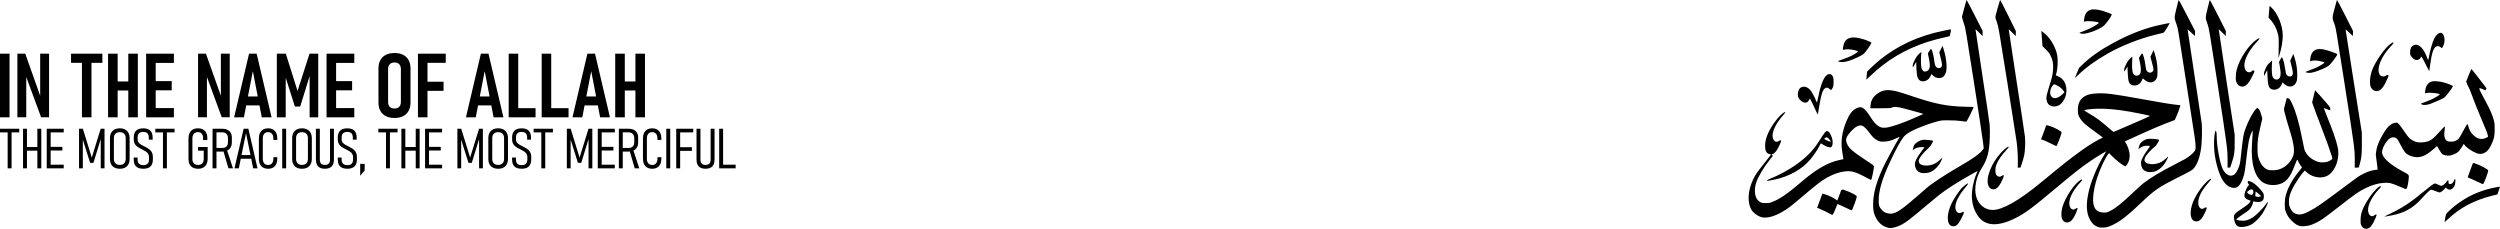 <?xml version="1.0" encoding="UTF-8" standalone="no"?>
<!-- Created with Inkscape (http://www.inkscape.org/) -->

<svg
   width="885.512mm"
   height="81.032mm"
   viewBox="0 0 885.512 81.032"
   version="1.1"
   id="svg5"
   xml:space="preserve"
   inkscape:version="1.2.2 (732a01da63, 2022-12-09)"
   sodipodi:docname="header-traced-slim-fit-light.svg"
   xmlns:inkscape="http://www.inkscape.org/namespaces/inkscape"
   xmlns:sodipodi="http://sodipodi.sourceforge.net/DTD/sodipodi-0.dtd"
   xmlns="http://www.w3.org/2000/svg"
   xmlns:svg="http://www.w3.org/2000/svg"><sodipodi:namedview
     id="namedview7"
     pagecolor="#ffffff"
     bordercolor="#000000"
     borderopacity="0.25"
     inkscape:showpageshadow="2"
     inkscape:pageopacity="0.0"
     inkscape:pagecheckerboard="true"
     inkscape:deskcolor="#d1d1d1"
     inkscape:document-units="mm"
     showgrid="false"
     inkscape:zoom="0.29709947"
     inkscape:cx="1539.8883"
     inkscape:cy="503.19847"
     inkscape:window-width="1920"
     inkscape:window-height="1013"
     inkscape:window-x="-9"
     inkscape:window-y="-9"
     inkscape:window-maximized="1"
     inkscape:current-layer="layer1"><inkscape:grid
       type="xygrid"
       id="grid274"
       originx="-36.45"
       originy="-12.632" /></sodipodi:namedview><defs
     id="defs2" /><g
     inkscape:label="Layer 1"
     inkscape:groupmode="layer"
     id="layer1"
     transform="translate(573.667,205.898)"><g
       id="g893"
       transform="translate(-4.683,-0.63)"
       style="fill:#000000"><path
         style="fill:#000000;stroke-width:0.124"
         d="m 268.611,-124.311 c -0.475,-0.119 -0.961,-0.571 -1.222,-1.136 -0.218,-0.472 -0.26,-0.789 -0.25,-1.868 0.023,-2.504 0.78,-4.449 3.099,-7.955 1.538,-2.325 3.857,-4.582 4.088,-3.978 0.048,0.125 -0.122,0.399 -0.478,0.772 -2.496,2.611 -4.051,5.493 -4.059,7.518 -0.003,0.886 0.333,1.768 0.778,2.039 0.53,0.323 0.909,0.305 1.397,-0.067 0.417,-0.318 0.728,-0.392 0.846,-0.201 0.085,0.138 -0.428,1.411 -1.06,2.63 -0.989,1.908 -1.896,2.557 -3.139,2.246 z m -168.517,-0.235 c -2.053,-0.391 -3.606,-1.618 -4.658,-3.68 -0.735,-1.44 -0.947,-2.468 -0.95,-4.596 -0.005,-3.788 1.039,-7.685 3.488,-13.024 0.805,-1.755 4.059,-7.781 5.914,-10.951 0.028,-0.048 -0.522,0.186 -1.221,0.519 -1.813,0.864 -2.973,1.167 -4.49,1.172 -1.139,0.004 -1.304,-0.027 -2.07,-0.39 -1.024,-0.485 -1.882,-1.273 -2.79,-2.561 -0.381,-0.541 -1.012,-1.31 -1.402,-1.708 -1.151,-1.176 -1.909,-1.351 -3.156,-0.726 -1.19,0.596 -3.024,2.537 -3.614,3.824 -0.378,0.825 -0.32,1.461 0.24,2.617 0.684,1.411 1.889,2.456 5.891,5.105 3.445,2.281 3.497,2.321 3.497,2.738 0,0.631 -0.62,3.725 -0.926,4.62 -0.032,0.094 -0.557,-0.126 -1.45,-0.607 -4.429,-2.389 -5.783,-2.74 -8.648,-2.248 -2.291,0.394 -4.812,1.474 -7.318,3.137 -1.161,0.771 -5.952,4.679 -9.693,7.907 -4.295,3.706 -8.801,5.699 -11.554,5.109 -1.466,-0.314 -3.207,-1.578 -3.881,-2.818 -1.434,-2.636 -1.191,-6.621 0.642,-10.519 0.804,-1.709 1.332,-2.481 4.053,-5.925 l 2.347,-2.971 -0.551,-0.145 c -1.139,-0.3 -1.585,-1.157 -1.565,-3.011 0.015,-1.367 0.315,-2.661 0.979,-4.21 1.231,-2.877 3.978,-6.52 5.666,-7.516 0.738,-0.435 0.661,-0.095 -0.194,0.868 -2.371,2.667 -3.803,5.404 -3.801,7.264 0.002,1.838 1.078,2.738 2.29,1.915 0.403,-0.273 0.493,-0.293 0.643,-0.144 0.15,0.15 0.103,0.335 -0.328,1.315 -0.882,2.004 -1.787,3.229 -2.579,3.491 l -0.425,0.14 0.249,0.249 0.249,0.249 -1.048,1.315 c -2.196,2.757 -4.193,6.1 -4.852,8.122 -0.848,2.601 -0.541,5.278 0.738,6.433 0.776,0.701 1.249,0.853 2.649,0.855 1.091,9.4e-4 1.361,-0.045 2.273,-0.39 2.628,-0.994 5.53,-2.989 10.29,-7.074 5.362,-4.601 9.494,-6.966 13.651,-7.813 0.692,-0.141 1.273,-0.27 1.29,-0.287 0.017,-0.017 -0.078,-0.59 -0.21,-1.275 -0.598,-3.084 -0.599,-5.528 -0.004,-8.237 0.569,-2.59 1.839,-5.597 2.94,-6.963 1.08,-1.339 2.537,-2.082 3.668,-1.87 0.628,0.118 1.751,1.197 2.553,2.453 1.414,2.214 1.759,2.681 2.508,3.4 1.387,1.332 2.336,1.597 4.361,1.218 1.779,-0.333 5.579,-1.666 8.726,-3.062 1.6,-0.709 3.09,-1.363 3.311,-1.452 0.221,-0.089 0.402,-0.198 0.402,-0.24 -1.2e-4,-0.043 -1.323,-0.435 -2.94,-0.87 -1.617,-0.436 -3.524,-0.952 -4.239,-1.147 -1.57,-0.428 -2.991,-0.568 -3.63,-0.357 -0.25,0.083 -0.455,0.201 -0.455,0.264 0,0.067 -1.535,0.114 -3.732,0.114 h -3.732 l 0.075,-0.976 c 0.14,-1.811 0.909,-3.133 2.455,-4.218 1.574,-1.105 3.004,-1.423 5.071,-1.127 1.633,0.234 2.706,0.542 7.597,2.179 7.967,2.666 11.929,3.442 18.42,3.609 l 2.948,0.076 -0.077,0.321 c -0.042,0.177 -0.592,1.352 -1.222,2.611 -0.916,1.833 -1.193,2.287 -1.386,2.277 -0.133,-0.007 -0.965,-0.113 -1.85,-0.237 -1.101,-0.153 -2.429,-0.227 -4.208,-0.235 -2.56,-0.011 -2.623,-0.005 -4.208,0.403 -0.885,0.228 -2.612,0.778 -3.837,1.223 -4.673,1.698 -7.042,2.987 -8.126,4.421 -1.094,1.448 -2.809,4.634 -4.766,8.856 -2.647,5.71 -3.886,9.892 -3.923,13.244 -0.023,2.05 0.165,2.618 1.219,3.672 0.661,0.662 0.883,0.8 1.658,1.035 2.095,0.636 3.706,-0.069 7.652,-3.351 2.344,-1.949 4.942,-4.178 6.079,-5.215 1.927,-1.757 6.821,-4.997 12.399,-8.208 4.358,-2.51 6.733,-4.201 7.716,-5.496 l 0.476,-0.626 -0.267,-2.323 c -0.147,-1.278 -1.598,-10.873 -3.226,-21.322 -2.59,-16.631 -3.006,-19.125 -3.337,-20.012 -0.208,-0.557 -0.491,-1.457 -0.629,-2 l -0.25,-0.987 0.762,-2.889 c 0.419,-1.589 0.801,-2.96 0.847,-3.046 0.049,-0.091 1.264,2.174 2.895,5.397 l 2.81,5.553 v 0.914 0.914 l -1.234,-1.229 c -0.679,-0.676 -1.255,-1.204 -1.282,-1.174 -0.026,0.03 1.055,7.268 2.403,16.084 1.348,8.816 2.517,16.753 2.598,17.638 0.094,1.021 0.121,2.604 0.074,4.332 -0.143,5.292 -0.87,8.078 -2.924,11.201 -1.883,2.863 -2.697,7.043 -1.93,9.902 0.786,2.928 3.101,4.829 5.878,4.826 3.452,-0.004 9.271,-3.292 16.794,-9.489 8.368,-6.894 10.677,-8.722 14.216,-11.26 2.779,-1.993 4.863,-3.317 6.625,-4.209 l 1.364,-0.691 -0.715,-0.556 c -0.393,-0.306 -1.687,-1.258 -2.874,-2.117 -2.471,-1.786 -3.536,-2.734 -4.25,-3.786 -0.791,-1.165 -0.995,-1.808 -1.004,-3.167 -0.017,-2.623 0.861,-4.238 2.833,-5.207 1.017,-0.499 2.164,-0.721 4.208,-0.814 2.834,-0.128 5.693,0.232 14.481,1.826 7.395,1.341 10.806,1.91 12.977,2.164 l 1.83,0.214 -0.078,0.32 c -0.164,0.672 -0.977,2.84 -1.45,3.866 l -0.494,1.071 -0.761,0.274 c -3.5,1.262 -8.498,3.409 -16.024,6.883 l -0.905,0.418 0.258,0.363 c 0.438,0.616 0.978,1.879 1.24,2.905 0.32,1.251 0.32,2.419 0.001,3.452 -0.286,0.926 -0.946,1.983 -1.277,2.046 -0.456,0.087 -3.349,-2.132 -4.941,-3.788 l -0.835,-0.869 -0.31,0.369 c -0.958,1.138 -2.725,4.867 -3.794,8.006 -0.895,2.627 -1.395,5.004 -1.541,7.327 -0.227,3.605 1.009,5.353 3.798,5.37 1.023,0.006 1.105,-0.015 2.228,-0.575 2.028,-1.011 4.194,-2.759 8.481,-6.843 1.3,-1.239 2.809,-2.591 3.353,-3.005 2.676,-2.037 6.295,-4.201 11.116,-6.647 1.634,-0.829 3.277,-1.696 3.651,-1.926 2.017,-1.242 3.345,-2.474 3.607,-3.348 0.161,-0.537 0,-2.839 -0.33,-4.711 -0.1,-0.569 -1.467,-9.441 -3.038,-19.716 -2.813,-18.4 -2.863,-18.701 -3.35,-19.982 -0.835,-2.196 -0.835,-2.145 -0.047,-5.412 0.376,-1.559 0.727,-2.937 0.78,-3.062 0.073,-0.172 0.797,1.129 2.976,5.348 l 2.88,5.575 -0.036,0.891 -0.036,0.891 -1.273,-1.211 c -0.7,-0.666 -1.291,-1.19 -1.312,-1.163 -0.022,0.026 1.064,7.26 2.414,16.076 1.349,8.816 2.518,16.586 2.597,17.266 0.188,1.619 0.073,6.553 -0.201,8.602 -0.449,3.364 -1.388,5.951 -2.667,7.35 -0.6,0.657 -0.912,0.835 -5.543,3.165 -6.825,3.434 -8.324,4.463 -13.014,8.938 -4.71,4.493 -7.106,6.379 -9.854,7.755 -1.642,0.822 -2.536,1.068 -3.885,1.07 -1.018,10e-4 -1.271,-0.043 -1.886,-0.33 -1.047,-0.489 -1.515,-0.895 -2.187,-1.9 -1.449,-2.166 -1.8,-4.952 -1.122,-8.905 0.762,-4.44 2.996,-10.024 5.96,-14.894 0.276,-0.454 0.529,-0.87 0.561,-0.925 0.155,-0.263 -3.297,1.827 -5.535,3.35 -3.344,2.277 -6.016,4.368 -11.853,9.275 -8.777,7.379 -11.3,9.25 -14.882,11.035 -6.269,3.123 -10.768,2.787 -13.284,-0.995 -1.61,-2.419 -2.271,-5.319 -1.955,-8.575 0.215,-2.217 0.989,-5.133 1.77,-6.668 0.133,-0.262 0.224,-0.494 0.203,-0.515 -0.022,-0.021 -0.402,0.17 -0.844,0.425 -0.442,0.255 -2.058,1.173 -3.589,2.041 -3.063,1.734 -6.993,4.303 -9.082,5.936 -0.741,0.579 -3.315,2.709 -5.72,4.733 -4.595,3.867 -5.913,4.879 -7.538,5.79 -1.646,0.922 -3.581,1.436 -4.641,1.235 z m 86.114,-36.811 c 3.557,-1.523 6.425,-2.808 6.374,-2.855 -0.131,-0.123 -4.467,-1.037 -6.992,-1.474 -4.847,-0.839 -8.606,-1.18 -11.852,-1.074 -1.907,0.062 -4.15,0.33 -4.482,0.536 -0.063,0.039 0.658,0.528 1.602,1.086 2.966,1.755 4.213,2.68 7.502,5.566 0.67,0.588 1.255,1.05 1.3,1.027 0.045,-0.023 2.991,-1.288 6.548,-2.811 z m 37.814,36.379 c -0.946,-0.273 -1.542,-1.321 -1.716,-3.012 -0.131,-1.277 0.203,-1.67 2.953,-3.484 1.74,-1.148 2.492,-1.772 2.761,-2.293 0.098,-0.189 0.178,-0.372 0.178,-0.407 0,-0.035 -0.237,-0.126 -0.526,-0.203 -1.255,-0.334 -1.776,-0.97 -1.666,-2.037 0.082,-0.791 1.067,-2.951 1.437,-3.148 l 0.263,-0.141 -0.293,-0.431 c -0.192,-0.283 -0.272,-0.541 -0.232,-0.75 0.054,-0.283 0.104,-0.31 0.446,-0.242 0.929,0.185 1.877,0.779 2.997,1.876 0.619,0.607 1.369,1.43 1.666,1.83 0.474,0.638 0.546,0.819 0.588,1.49 0.085,1.328 -0.392,2.006 -1.531,2.179 -0.528,0.08 -1.645,-0.019 -2.051,-0.182 -0.162,-0.065 -0.217,0.026 -0.283,0.461 -0.122,0.815 -0.72,1.948 -1.327,2.515 -0.297,0.278 -0.927,0.742 -1.399,1.031 -1.028,0.63 -3.164,2.227 -3.164,2.365 0,0.181 0.797,0.382 1.806,0.455 1.568,0.113 2.63,-0.222 4.321,-1.364 1.014,-0.685 3.46,-3.165 4.202,-4.26 0.598,-0.883 0.731,-1.004 0.864,-0.788 0.099,0.16 -1.201,2.747 -1.995,3.971 -0.98,1.511 -2.805,3.28 -3.999,3.877 -1.427,0.714 -3.225,1.003 -4.3,0.692 z m 7.673,-10.709 c 0.119,-0.034 0.214,-0.099 0.211,-0.146 -0.003,-0.046 -0.435,-0.429 -0.959,-0.85 l -0.954,-0.766 -0.093,0.704 c -0.051,0.387 -0.066,0.775 -0.034,0.862 0.133,0.353 0.96,0.442 1.829,0.196 z m -2.695,-0.905 c 0.406,-0.786 0.122,-1.615 -0.554,-1.615 -0.356,0 -1.325,0.63 -1.444,0.938 -0.143,0.372 0.795,1.034 1.472,1.04 0.25,0.002 0.386,-0.092 0.526,-0.362 z m -106.565,11.414 c -1.971,-0.494 -2.026,-4.242 -0.118,-8.144 0.678,-1.386 2.536,-4.21 3.404,-5.174 0.812,-0.901 2.39,-2.043 2.446,-1.77 0.021,0.103 -0.385,0.678 -0.903,1.277 -2.321,2.688 -3.655,5.27 -3.653,7.069 0.003,1.705 1.119,2.605 2.316,1.865 0.389,-0.241 0.444,-0.247 0.623,-0.068 0.178,0.178 0.124,0.341 -0.616,1.842 -1.308,2.654 -2.185,3.432 -3.499,3.103 z m 123.184,-0.035 c -0.868,-0.22 -1.714,-0.75 -2.697,-1.689 -1.157,-1.106 -1.85,-2.149 -2.305,-3.472 -0.294,-0.855 -0.331,-1.143 -0.327,-2.572 0.003,-1.027 0.078,-1.938 0.208,-2.52 0.66,-2.95 2.372,-6.171 4.894,-9.206 0.551,-0.663 1.001,-1.241 1.001,-1.284 0,-0.043 -0.273,-0.448 -0.606,-0.899 -0.333,-0.451 -0.676,-1.056 -0.762,-1.346 -0.086,-0.289 -0.222,-0.526 -0.302,-0.526 -0.08,0 -0.415,0.738 -0.744,1.64 -0.329,0.902 -0.93,2.303 -1.335,3.114 -0.886,1.773 -1.892,2.884 -3.189,3.52 -2.099,1.031 -4.932,0.973 -6.78,-0.138 -2.994,-1.801 -4.457,-6.819 -3.996,-13.706 0.075,-1.123 0.17,-2.655 0.209,-3.404 l 0.072,-1.361 -0.265,0.396 c -0.347,0.517 -0.913,2.194 -1.161,3.441 -0.244,1.225 -0.731,4.905 -1.074,8.107 -0.328,3.072 -0.705,4.627 -1.514,6.251 -0.814,1.635 -1.663,2.256 -2.907,2.127 -2.618,-0.27 -4.514,-2.92 -5.841,-8.164 -0.586,-2.315 -0.848,-4.093 -0.947,-6.416 -0.081,-1.903 0.082,-4.274 0.356,-5.184 l 0.168,-0.557 0.208,0.396 c 0.158,0.3 0.208,0.72 0.208,1.733 0,3.73 1.228,10.055 2.311,11.904 0.995,1.7 2.393,2.379 3.614,1.756 0.58,-0.296 1.036,-0.882 1.527,-1.962 0.678,-1.491 0.845,-2.152 1.029,-4.064 0.337,-3.514 0.922,-7.904 1.174,-8.81 0.811,-2.921 3.021,-7.364 4.254,-8.552 0.421,-0.405 0.447,-0.413 0.741,-0.221 0.406,0.266 0.882,1.271 1.217,2.573 l 0.274,1.065 -0.645,2.783 c -0.914,3.945 -1.056,4.965 -1.056,7.587 0,1.898 0.039,2.375 0.267,3.218 0.577,2.135 1.695,3.718 3.083,4.369 0.645,0.302 0.845,0.334 2.076,0.327 1.528,-0.009 2.563,-0.294 3.875,-1.066 1.656,-0.975 3.141,-2.95 3.496,-4.649 0.342,-1.636 -0.074,-4.307 -1.237,-7.954 -0.824,-2.584 -1.815,-6.048 -2.045,-7.15 -0.182,-0.869 -0.178,-0.935 0.103,-1.918 0.16,-0.56 0.39,-1.429 0.511,-1.93 l 0.219,-0.911 0.43,0.07 c 0.537,0.087 0.627,0.203 1.453,1.876 1.251,2.532 2.455,6.677 3.525,12.13 0.778,3.963 0.84,4.221 1.209,4.983 0.516,1.067 1.848,2.344 3.096,2.969 1.268,0.635 2.152,0.823 3.475,0.741 0.815,-0.051 1.19,-0.143 1.804,-0.446 0.426,-0.21 0.877,-0.494 1.002,-0.632 0.221,-0.244 0.218,-0.282 -0.119,-1.395 -0.518,-1.714 -2.019,-5.882 -3.293,-9.143 -1.176,-3.01 -2.891,-7.59 -3.326,-8.879 l -0.251,-0.745 0.505,-2.143 c 0.278,-1.178 0.516,-2.153 0.529,-2.167 0.037,-0.038 2.389,2.583 3.963,4.418 1.346,1.57 1.433,1.703 1.435,2.205 0.002,0.618 0.044,0.617 -1.409,0.006 -0.47,-0.198 -0.875,-0.338 -0.901,-0.312 -0.026,0.026 0.424,1.192 0.999,2.59 2.103,5.113 3.41,8.86 3.919,11.237 0.517,2.416 0.169,5.019 -0.965,7.216 -1.494,2.892 -3.728,3.999 -6.778,3.359 -1.167,-0.245 -2.461,-0.906 -3.245,-1.657 l -0.646,-0.619 -0.634,0.705 c -0.959,1.067 -3.004,4.193 -3.765,5.755 -0.914,1.877 -1.232,3.052 -1.228,4.543 0.002,0.923 0.062,1.328 0.282,1.886 0.668,1.7 1.666,2.542 3.154,2.662 0.988,0.079 1.826,-0.158 3.474,-0.984 2.62,-1.314 4.676,-2.728 12.448,-8.569 4.729,-3.554 5.565,-4.134 6.869,-4.77 1.851,-0.902 2.786,-1.22 4.12,-1.398 l 1.046,-0.14 -0.081,-1.058 c -0.045,-0.582 -0.196,-1.742 -0.336,-2.577 -0.223,-1.33 -0.237,-1.651 -0.113,-2.582 0.248,-1.864 0.837,-3.465 2.136,-5.801 1.73,-3.113 3.07,-4.398 4.799,-4.603 0.584,-0.069 0.612,-0.057 1.157,0.504 0.307,0.316 1.152,1.464 1.877,2.552 0.778,1.167 1.555,2.181 1.897,2.476 0.74,0.639 1.817,1.181 2.717,1.368 0.925,0.193 2.583,0.079 3.635,-0.249 1.299,-0.405 2.093,-1.039 4.113,-3.283 1.013,-1.125 1.909,-2.046 1.991,-2.046 0.115,0 0.109,0.264 -0.025,1.145 -0.324,2.123 -0.058,3.416 0.816,3.959 0.371,0.23 0.627,0.28 1.441,0.28 0.827,0 1.103,-0.056 1.675,-0.336 0.376,-0.185 0.835,-0.494 1.02,-0.686 0.184,-0.192 0.868,-1.35 1.52,-2.572 1.208,-2.267 1.61,-2.861 1.707,-2.524 0.396,1.382 0.534,1.766 0.851,2.367 0.535,1.014 1.829,2.218 2.759,2.568 0.964,0.363 1.956,0.304 2.892,-0.17 l 0.659,-0.334 -0.056,-0.58 c -0.035,-0.36 -0.42,-1.401 -1.016,-2.746 -1.218,-2.749 -4.063,-9.818 -4.832,-12.006 -0.323,-0.919 -0.77,-1.977 -0.993,-2.352 -0.223,-0.374 -0.499,-0.965 -0.612,-1.313 l -0.205,-0.632 0.898,-2.259 c 0.687,-1.728 0.929,-2.218 1.03,-2.085 0.072,0.095 0.581,0.728 1.13,1.405 0.549,0.678 1.704,2.159 2.566,3.291 l 1.567,2.059 -0.187,0.374 -0.187,0.374 -1,-0.433 c -1.673,-0.725 -1.68,-0.751 1.031,4.265 1.63,3.016 2.408,4.798 2.912,6.668 0.29,1.075 0.329,1.452 0.332,3.199 0.005,2.449 -0.241,3.574 -1.216,5.57 -0.784,1.605 -1.443,2.403 -2.352,2.847 -0.99,0.484 -1.808,0.527 -2.815,0.145 -1.737,-0.658 -3.845,-2.142 -4.426,-3.116 -0.097,-0.163 -0.169,-0.196 -0.211,-0.098 -0.217,0.513 -1.495,2.382 -1.821,2.665 -0.642,0.555 -1.986,1.172 -2.915,1.338 -0.753,0.135 -0.985,0.128 -1.711,-0.05 -0.462,-0.113 -0.967,-0.303 -1.121,-0.421 -0.154,-0.118 -0.629,-0.811 -1.055,-1.538 l -0.774,-1.323 -1.049,0.925 c -2.379,2.096 -4.17,3.015 -5.885,3.019 -1.652,0.004 -3.509,-0.703 -4.348,-1.655 -0.431,-0.489 -1.507,-2.322 -2.17,-3.694 -0.72,-1.491 -1.475,-1.921 -2.75,-1.567 -1.353,0.376 -3.295,3.437 -3.284,5.177 0.011,1.867 2.69,4.3 7.641,6.94 2.021,1.078 1.958,0.975 1.754,2.828 -0.171,1.561 -0.454,2.799 -0.712,3.117 -0.206,0.254 -0.217,0.25 -2.326,-0.68 -2.82,-1.245 -3.775,-1.484 -5.555,-1.387 -2.128,0.115 -4.332,0.746 -6.684,1.911 -2.495,1.237 -3.505,1.945 -10.087,7.071 -2.144,1.67 -4.428,3.392 -5.075,3.826 -1.454,0.977 -3.353,1.91 -4.58,2.252 -1.062,0.296 -2.813,0.419 -3.497,0.245 z m -82.958,-1.326 c -0.475,-0.119 -0.961,-0.571 -1.222,-1.136 -0.394,-0.854 -0.35,-2.772 0.099,-4.282 1.048,-3.528 4.24,-8.275 6.433,-9.569 0.397,-0.234 0.464,-0.243 0.529,-0.075 0.048,0.125 -0.122,0.399 -0.478,0.772 -2.496,2.611 -4.051,5.493 -4.059,7.518 -0.003,0.886 0.333,1.768 0.778,2.039 0.532,0.324 0.864,0.305 1.455,-0.087 0.797,-0.528 0.869,-0.276 0.318,1.117 -1.165,2.944 -2.347,4.079 -3.853,3.701 z m 134.231,-0.171 c 0,-0.11 0.117,-0.778 0.259,-1.485 0.251,-1.25 0.276,-1.305 0.897,-1.949 1.093,-1.135 3.045,-2.719 4.751,-3.854 3.609,-2.402 7.363,-3.937 11.832,-4.839 1.015,-0.205 1.867,-0.351 1.893,-0.325 0.026,0.026 -0.169,0.656 -0.433,1.399 l -0.481,1.351 -1.807,0.453 c -6.541,1.641 -11.477,4.273 -15.891,8.476 -0.617,0.587 -1.022,0.894 -1.021,0.773 z m -88.435,-0.201 c -1.703,-0.426 -2.001,-3.389 -0.68,-6.764 1.133,-2.897 3.917,-6.715 5.91,-8.106 0.346,-0.242 0.413,-0.254 0.477,-0.088 0.049,0.126 -0.19,0.481 -0.693,1.03 -0.879,0.959 -1.875,2.269 -2.461,3.235 -1.487,2.453 -1.8,4.933 -0.755,5.978 0.449,0.449 0.958,0.455 1.616,0.02 0.443,-0.293 0.519,-0.309 0.684,-0.144 0.165,0.165 0.135,0.301 -0.271,1.227 -1.326,3.023 -2.343,3.983 -3.826,3.612 z m 67.164,-1.699 c 0.044,-0.044 0.823,-0.429 1.733,-0.854 4.431,-2.073 7.633,-4.167 12.112,-7.923 2.259,-1.894 3.437,-2.757 3.933,-2.882 0.201,-0.051 0.576,0.072 1.198,0.392 0.729,0.375 0.987,0.45 1.326,0.386 0.461,-0.086 1.131,-0.673 1.743,-1.525 0.439,-0.611 0.667,-0.552 0.606,0.157 -0.045,0.52 0.15,0.795 0.561,0.795 0.692,0 1.192,-0.525 1.572,-1.648 0.043,-0.126 0.137,-0.187 0.216,-0.138 0.213,0.131 0.072,1.884 -0.193,2.405 -0.689,1.355 -1.815,1.731 -2.771,0.927 l -0.37,-0.311 -0.452,0.528 c -0.522,0.611 -1.361,1.208 -1.695,1.208 -0.127,0 -0.793,-0.223 -1.48,-0.495 -0.687,-0.272 -1.384,-0.495 -1.548,-0.495 -0.321,0 -1.428,1.057 -3.899,3.724 -2.682,2.895 -5.719,4.534 -9.94,5.367 -1.785,0.352 -2.759,0.493 -2.651,0.383 z m -196.94,-1.197 c -0.715,-0.394 -1.92,-0.98 -2.678,-1.302 l -1.378,-0.584 0.242,-0.565 c 0.133,-0.311 0.549,-1.428 0.925,-2.483 0.375,-1.055 0.7,-1.936 0.721,-1.958 0.021,-0.022 0.544,0.13 1.16,0.336 1.301,0.436 2.675,1.1 3.517,1.7 l 0.591,0.421 0.223,-0.528 c 0.123,-0.291 0.461,-1.182 0.752,-1.982 0.606,-1.663 0.392,-1.561 2.112,-1 0.961,0.314 2.871,1.225 3.486,1.663 0.193,0.138 0.351,0.362 0.351,0.498 0,0.455 -1.441,4.396 -1.739,4.755 -0.091,0.109 -0.492,-0.038 -1.572,-0.579 -1.484,-0.743 -3.504,-1.628 -3.57,-1.562 -0.02,0.02 -0.21,0.508 -0.423,1.084 -0.476,1.292 -1.058,2.525 -1.266,2.684 -0.109,0.083 -0.549,-0.098 -1.456,-0.598 z m 57.864,-8.49 c -0.47,-0.118 -0.96,-0.569 -1.196,-1.101 -1.152,-2.605 0.973,-8.118 4.62,-11.985 1.167,-1.238 2.419,-2.161 2.532,-1.867 0.051,0.134 -0.224,0.51 -0.865,1.181 -1.658,1.736 -2.872,3.523 -3.498,5.151 -0.256,0.664 -0.331,1.087 -0.342,1.906 -0.015,1.207 0.2,1.797 0.781,2.141 0.502,0.297 0.926,0.263 1.503,-0.118 0.98,-0.649 0.923,-0.062 -0.217,2.226 -1.011,2.029 -2.034,2.79 -3.318,2.469 z m 172.601,-2.325 c -0.715,-0.364 -1.922,-0.923 -2.682,-1.241 l -1.382,-0.578 0.552,-1.565 c 1.218,-3.451 1.294,-3.62 1.58,-3.534 2.136,0.646 5.15,2.233 5.15,2.711 0,0.539 -1.45,4.396 -1.775,4.724 -0.109,0.11 -0.455,-0.015 -1.443,-0.518 z m -252.249,-0.725 c 0,-0.105 0.513,-0.38 1.291,-0.692 2.924,-1.175 6.492,-3.112 8.948,-4.857 3.891,-2.765 6.194,-5.144 8.378,-8.653 1.881,-3.022 2.278,-3.468 2.898,-3.252 0.72,0.251 1.621,2.123 1.722,3.577 0.077,1.104 -0.123,1.882 -0.53,2.068 -0.478,0.218 -1.512,-0.081 -2.651,-0.765 l -1.002,-0.602 -0.484,0.962 c -0.657,1.308 -2.001,3.287 -3.218,4.741 -2.967,3.545 -7.52,6.099 -12.815,7.188 -2.216,0.456 -2.537,0.492 -2.537,0.286 z m 22.517,-13.97 c -0.207,-0.404 -1.127,-1.331 -1.321,-1.331 -0.239,0 -0.896,0.358 -0.896,0.488 0,0.164 0.769,0.609 1.513,0.877 0.837,0.301 0.876,0.299 0.705,-0.035 z m 32.156,11.291 c -1.358,-0.343 -2.089,-1.228 -2.265,-2.741 -0.136,-1.168 0.555,-2.599 2.5,-5.177 l 0.887,-1.176 -0.822,-0.039 c -1.034,-0.049 -2.2,0.253 -2.881,0.747 l -0.511,0.37 0.086,-0.353 c 0.358,-1.464 0.457,-1.659 1.102,-2.171 1.467,-1.165 2.347,-1.37 4.665,-1.086 1.636,0.2 1.565,0.108 0.957,1.249 -0.417,0.783 -0.753,1.198 -1.613,1.988 -1.265,1.163 -2.503,2.654 -2.846,3.428 -0.63,1.42 0.373,2.368 2.5,2.364 1.82,-0.004 3.35,-0.647 4.794,-2.016 0.995,-0.943 1.037,-0.869 0.344,0.594 -0.789,1.667 -2.37,3.216 -3.852,3.775 -0.813,0.307 -2.32,0.428 -3.045,0.244 z m 79.896,-0.419 c -1.301,-0.424 -1.904,-1.222 -2.075,-2.744 -0.072,-0.641 -0.038,-0.867 0.23,-1.529 0.396,-0.981 1.233,-2.369 2.245,-3.722 0.888,-1.187 0.884,-1.201 -0.374,-1.225 -0.868,-0.017 -1.793,0.284 -2.478,0.807 l -0.579,0.442 0.086,-0.352 c 0.338,-1.381 0.468,-1.654 1.022,-2.142 1.259,-1.108 2.389,-1.384 4.61,-1.126 1.896,0.22 1.822,0.135 1.16,1.344 -0.428,0.782 -0.714,1.14 -1.198,1.498 -0.94,0.696 -2.821,2.722 -3.155,3.399 -0.16,0.325 -0.321,0.808 -0.356,1.073 -0.226,1.682 3.396,2.185 5.958,0.827 0.414,-0.22 1.16,-0.784 1.656,-1.255 1.01,-0.957 1.021,-0.894 0.147,0.786 -0.907,1.743 -2.372,3.171 -3.833,3.738 -0.856,0.332 -2.335,0.419 -3.067,0.18 z m -45.719,-3.229 c 0.051,-1.956 -0.121,-4.906 -0.428,-7.364 -0.106,-0.851 -1.604,-10.403 -3.328,-21.227 -3.022,-18.973 -3.152,-19.727 -3.621,-20.98 -0.267,-0.715 -0.522,-1.484 -0.567,-1.71 -0.06,-0.307 0.126,-1.134 0.738,-3.28 0.45,-1.578 0.856,-2.941 0.904,-3.029 0.051,-0.095 1.206,2.11 2.832,5.404 l 2.746,5.564 v 0.906 0.906 l -1.234,-1.229 c -0.679,-0.676 -1.255,-1.204 -1.281,-1.174 -0.026,0.03 1.224,8.271 2.778,18.312 1.554,10.041 2.889,18.897 2.968,19.68 0.196,1.949 0.075,5.038 -0.259,6.622 -0.144,0.681 -0.495,1.934 -0.781,2.785 l -0.52,1.547 -0.497,0.037 -0.497,0.037 z m 74.283,-0.481 c 0,-4.337 0.037,-4.053 -3.645,-28.049 -2.826,-18.414 -2.931,-19.043 -3.418,-20.423 -0.844,-2.39 -0.843,-2.257 -0.056,-5.52 0.376,-1.559 0.727,-2.937 0.779,-3.062 0.072,-0.171 0.791,1.147 2.909,5.335 l 2.813,5.562 v 0.913 0.913 l -1.234,-1.229 c -0.679,-0.676 -1.255,-1.204 -1.282,-1.174 -0.026,0.03 1.234,8.438 2.802,18.683 l 2.85,18.628 0.005,2.971 c 0.006,3.397 -0.133,4.319 -1.074,7.117 l -0.52,1.547 -0.464,0.038 -0.464,0.038 v -2.291 z m 45.052,-0.039 c -0.002,-4.366 0.057,-3.915 -3.661,-27.754 -2.979,-19.1 -3.049,-19.512 -3.534,-20.787 -0.851,-2.237 -0.851,-2.156 0.027,-5.484 0.419,-1.587 0.8,-2.957 0.847,-3.043 0.05,-0.093 1.244,2.133 2.9,5.408 l 2.815,5.566 -0.036,0.892 -0.036,0.892 -1.273,-1.211 c -0.7,-0.666 -1.29,-1.19 -1.312,-1.163 -0.021,0.026 1.267,8.263 2.863,18.304 l 2.902,18.256 0.014,3.775 c 0.015,4.065 -0.099,5.141 -0.807,7.612 l -0.284,0.99 -0.712,0.037 -0.712,0.037 -10e-4,-2.327 z m -107.66,-6.244 c -1.044,-0.527 -2.248,-1.076 -2.676,-1.218 l -0.779,-0.259 0.651,-1.716 c 0.358,-0.944 0.773,-2.083 0.923,-2.532 0.259,-0.777 0.288,-0.813 0.602,-0.74 1.417,0.327 3.529,1.266 4.614,2.052 0.472,0.342 0.5,0.396 0.422,0.809 -0.152,0.81 -1.554,4.413 -1.756,4.513 -0.057,0.028 -0.957,-0.381 -2.001,-0.908 z m -82.92,-10.978 c -0.335,-0.864 -2.343,-4.971 -2.431,-4.971 -0.034,0 -0.17,0.247 -0.304,0.548 -0.563,1.273 -1.935,1.241 -3.189,-0.074 -0.644,-0.674 -0.843,-1.275 -0.742,-2.237 0.156,-1.495 0.771,-2.269 1.91,-2.404 0.807,-0.096 1.642,0.277 2.378,1.062 0.579,0.616 1.606,2.469 2.117,3.816 0.161,0.425 0.321,0.773 0.356,0.772 0.034,-9.3e-4 0.245,-0.934 0.468,-2.073 0.966,-4.937 2.257,-7.754 3.674,-8.02 0.669,-0.126 1.124,0.123 1.454,0.794 0.243,0.493 0.283,0.768 0.283,1.936 0,1.166 -0.042,1.454 -0.292,2.007 -0.414,0.915 -0.566,1.012 -0.981,0.626 -0.727,-0.678 -1.29,-0.761 -1.867,-0.276 -0.81,0.682 -1.299,2.302 -2.004,6.647 -0.229,1.413 -0.447,2.568 -0.484,2.568 -0.037,0 -0.193,-0.325 -0.347,-0.723 z m 83.093,-2.309 c -1.005,-0.358 -1.437,-0.921 -1.695,-2.209 -0.17,-0.847 -0.021,-1.552 1.076,-5.094 0.954,-3.081 1.169,-4.091 1.254,-5.89 0.09,-1.911 -0.119,-3.03 -0.855,-4.568 -0.422,-0.882 -0.698,-1.246 -1.709,-2.257 l -1.206,-1.206 -0.139,-2.136 c -0.076,-1.175 -0.17,-2.379 -0.209,-2.675 l -0.07,-0.538 0.576,0.396 c 2.29,1.576 4.394,4.916 5.026,7.981 0.385,1.867 0.248,4.961 -0.3,6.758 l -0.173,0.568 0.79,0.344 c 2.105,0.917 3.148,2.85 2.976,5.512 -0.11,1.691 -0.925,3.385 -2.125,4.414 -0.836,0.717 -2.184,0.969 -3.216,0.601 z m 2.603,-3.152 c 0.402,-0.201 1.033,-0.672 1.402,-1.046 l 0.671,-0.68 -0.355,-0.512 c -0.539,-0.777 -1.384,-1.468 -2.383,-1.946 -0.887,-0.425 -0.905,-0.428 -1.164,-0.199 -1.165,1.032 -1.558,3.187 -0.754,4.142 0.61,0.725 1.458,0.804 2.582,0.242 z m 128.744,2.644 c -0.255,-0.11 -0.464,-0.236 -0.464,-0.28 0,-0.044 0.527,-0.263 1.171,-0.487 0.644,-0.224 1.733,-0.654 2.421,-0.955 1.331,-0.582 3.277,-1.785 3.123,-1.93 -0.407,-0.381 -3.844,-0.692 -4.843,-0.438 l -0.418,0.106 0.085,-0.725 c 0.144,-1.236 0.404,-1.947 0.933,-2.547 0.859,-0.976 1.899,-1.212 4.002,-0.911 1.345,0.193 2.872,0.64 4.216,1.235 0.566,0.251 0.708,0.366 0.646,0.528 -0.257,0.669 -2.511,3.596 -3.072,3.989 -0.408,0.286 -3.66,1.732 -4.798,2.134 -1.305,0.461 -2.36,0.56 -3.002,0.283 z m -16.864,-4.902 c -0.549,-0.191 -1.144,-0.812 -1.391,-1.452 -0.312,-0.807 -0.278,-2.818 0.071,-4.251 0.487,-1.998 1.191,-3.476 2.932,-6.154 1.678,-2.582 3.229,-4.295 4.628,-5.113 0.351,-0.205 0.39,-0.207 0.461,-0.021 0.053,0.139 -0.118,0.406 -0.54,0.843 -3.707,3.837 -5.499,8.02 -4.415,10.306 0.383,0.806 1.507,1.04 2.327,0.483 0.361,-0.245 0.508,-0.283 0.698,-0.181 0.132,0.071 0.241,0.145 0.241,0.165 0,0.121 -0.715,1.76 -1.111,2.548 -1.245,2.472 -2.438,3.337 -3.901,2.828 z m -36.518,-0.579 c -0.973,-0.442 -1.244,-1.326 -1.383,-4.516 l -0.097,-2.212 -0.557,1.036 -0.557,1.036 -0.038,-0.603 c -0.031,-0.487 0.064,-0.841 0.494,-1.85 0.452,-1.058 0.659,-1.375 1.363,-2.089 0.457,-0.463 0.889,-0.842 0.961,-0.842 0.088,0 0.1,0.235 0.037,0.712 -0.151,1.146 -0.104,3.991 0.076,4.603 0.335,1.137 1.244,1.637 2.136,1.175 0.881,-0.455 1.038,-1.729 0.55,-4.448 l -0.289,-1.609 0.449,-0.835 c 0.247,-0.459 0.493,-0.835 0.547,-0.835 0.135,-9.4e-4 0.543,0.983 0.761,1.831 0.099,0.388 0.271,1.346 0.381,2.129 0.11,0.783 0.256,1.603 0.324,1.822 0.174,0.558 0.767,1.025 1.301,1.025 0.576,0 0.845,-0.161 1.034,-0.618 0.204,-0.493 0.11,-1.233 -0.421,-3.329 l -0.421,-1.657 0.562,-1.19 0.562,-1.19 0.357,1.114 c 0.7,2.183 1.01,4.025 1.021,6.065 0.008,1.503 -0.033,1.981 -0.218,2.51 -0.725,2.079 -2.731,2.488 -4.447,0.907 l -0.543,-0.501 -0.277,0.669 c -0.647,1.562 -2.288,2.317 -3.669,1.69 z m -11.332,-1.169 c -0.426,-0.225 -0.627,-0.447 -0.917,-1.013 -0.354,-0.69 -0.371,-0.793 -0.354,-2.156 0.013,-1.097 0.091,-1.714 0.333,-2.639 0.985,-3.757 4.131,-8.52 6.937,-10.502 0.797,-0.563 1.067,-0.649 1.067,-0.338 0,0.071 -0.395,0.553 -0.878,1.07 -3.597,3.852 -5.192,7.731 -4.076,9.918 0.477,0.935 1.472,1.148 2.276,0.485 l 0.472,-0.389 0.249,0.249 0.249,0.249 -0.678,1.427 c -1.647,3.465 -3.006,4.522 -4.679,3.639 z m -38.184,-0.319 c -0.997,-0.453 -1.243,-1.245 -1.384,-4.466 l -0.089,-2.041 -0.557,0.927 -0.557,0.927 -0.038,-0.588 c -0.032,-0.498 0.061,-0.792 0.603,-1.917 0.519,-1.077 0.793,-1.478 1.441,-2.114 0.44,-0.431 0.821,-0.763 0.846,-0.738 0.025,0.025 -0.001,0.768 -0.059,1.65 -0.118,1.787 -0.006,3.488 0.272,4.155 0.285,0.683 0.785,1.013 1.426,0.941 1.512,-0.169 1.75,-1.736 0.845,-5.567 l -0.168,-0.713 0.51,-0.803 c 0.28,-0.442 0.555,-0.803 0.61,-0.803 0.327,0 0.996,2.375 1.197,4.246 0.071,0.668 0.206,1.396 0.299,1.619 0.403,0.965 1.511,1.258 2.189,0.58 0.489,-0.489 0.471,-0.79 -0.185,-3.216 l -0.546,-2.02 0.564,-1.193 0.564,-1.193 0.357,1.114 c 0.722,2.251 1.014,4.017 1.023,6.189 0.008,1.832 -0.014,2.029 -0.286,2.633 -0.804,1.78 -2.697,2.003 -4.385,0.518 l -0.54,-0.475 -0.276,0.666 c -0.647,1.562 -2.288,2.313 -3.674,1.684 z m -74.747,-1.423 c -0.487,-0.215 -0.736,-0.508 -1.068,-1.254 -0.256,-0.576 -0.398,-2.139 -0.474,-5.194 -0.008,-0.327 -0.069,-0.262 -0.513,0.557 -0.671,1.237 -0.731,1.282 -0.731,0.55 0,-0.49 0.134,-0.887 0.664,-1.974 0.64,-1.31 1.281,-2.124 2.153,-2.73 l 0.28,-0.195 -0.094,0.906 c -0.155,1.482 -0.111,4.058 0.079,4.717 0.094,0.327 0.332,0.765 0.528,0.975 0.322,0.344 0.411,0.375 0.92,0.318 1.009,-0.114 1.536,-0.916 1.534,-2.334 -3.7e-4,-0.367 -0.159,-1.435 -0.352,-2.375 l -0.351,-1.709 0.506,-0.798 c 0.278,-0.439 0.56,-0.78 0.626,-0.758 0.358,0.119 0.965,2.397 1.172,4.405 0.169,1.637 0.666,2.367 1.602,2.359 0.492,-0.004 0.765,-0.164 0.984,-0.576 0.222,-0.416 0.176,-0.808 -0.348,-2.994 l -0.486,-2.026 0.573,-1.13 0.573,-1.13 0.411,1.291 c 0.896,2.815 1.269,6.198 0.858,7.796 -0.407,1.582 -1.174,2.294 -2.476,2.298 -0.873,0.002 -1.414,-0.225 -2.217,-0.932 l -0.54,-0.475 -0.276,0.666 c -0.617,1.488 -2.273,2.305 -3.539,1.746 z m -19.203,-0.662 c 0.033,-0.119 0.097,-0.751 0.142,-1.405 l 0.082,-1.188 1.259,-1.236 c 6.042,-5.937 13.879,-10.272 22.671,-12.543 1.907,-0.492 5.752,-1.28 5.836,-1.195 0.04,0.04 -0.17,1.2 -0.39,2.149 -0.05,0.216 -0.205,0.298 -0.774,0.411 -1.894,0.377 -5.424,1.295 -7.177,1.866 -8.004,2.61 -14.611,6.566 -20.434,12.234 -0.635,0.618 -1.182,1.123 -1.215,1.123 -0.034,0 -0.034,-0.098 -3.74e-4,-0.217 z m 73.848,-0.345 c 0,-0.019 0.332,-0.834 0.738,-1.81 l 0.738,-1.775 1.214,-1.176 c 2.844,-2.756 6.434,-5.268 11.111,-7.776 5.093,-2.731 9.816,-4.635 14.481,-5.838 1.711,-0.441 5.257,-1.16 5.335,-1.081 0.018,0.018 -0.425,0.783 -0.985,1.699 -0.846,1.383 -1.08,1.681 -1.385,1.758 -0.202,0.051 -1.414,0.347 -2.694,0.657 -5.573,1.351 -12.047,3.904 -16.919,6.673 -4.352,2.473 -7.788,4.988 -10.827,7.924 -0.444,0.429 -0.808,0.765 -0.808,0.746 z m 82.092,-1.944 c -0.221,-0.071 -0.402,-0.163 -0.402,-0.204 0,-0.041 0.527,-0.258 1.171,-0.483 0.644,-0.224 1.733,-0.654 2.421,-0.955 1.323,-0.579 3.279,-1.786 3.123,-1.927 -0.179,-0.162 -1.34,-0.48 -2.259,-0.62 -0.986,-0.15 -2.193,-0.082 -2.622,0.147 -0.254,0.136 -0.258,0.124 -0.173,-0.649 0.317,-2.903 1.77,-4.014 4.605,-3.525 1.492,0.257 4.998,1.49 4.998,1.757 0,0.382 -1.638,2.646 -2.697,3.729 -0.555,0.568 -2.009,1.316 -4.014,2.064 -2.072,0.774 -3.232,0.96 -4.151,0.665 z m 42.83,-1.597 c -0.287,-0.613 -0.896,-1.82 -1.353,-2.682 -0.8,-1.508 -0.836,-1.554 -0.967,-1.234 -0.33,0.807 -1.023,1.191 -1.866,1.033 -0.641,-0.12 -1.718,-1.166 -1.912,-1.856 -0.193,-0.69 -0.078,-1.791 0.262,-2.507 0.281,-0.593 1.017,-1.03 1.725,-1.026 1.386,0.009 2.843,1.652 3.85,4.34 0.227,0.606 0.447,1.102 0.488,1.102 0.042,4.7e-4 0.145,-0.43 0.23,-0.956 0.238,-1.476 1.048,-4.564 1.483,-5.654 0.518,-1.298 0.908,-1.944 1.495,-2.474 1.073,-0.969 2.003,-0.684 2.418,0.741 0.309,1.063 0.206,2.263 -0.283,3.302 -0.411,0.874 -0.519,0.962 -0.784,0.642 -0.467,-0.562 -1.374,-0.702 -1.895,-0.292 -0.882,0.693 -1.424,2.389 -1.878,5.87 -0.187,1.43 -0.373,2.637 -0.415,2.683 -0.041,0.046 -0.31,-0.418 -0.597,-1.031 z m -208.376,-2.234 c -0.255,-0.068 -0.464,-0.16 -0.464,-0.204 0,-0.044 0.794,-0.348 1.764,-0.675 0.97,-0.327 2.311,-0.867 2.979,-1.2 1.298,-0.647 2.495,-1.477 2.343,-1.626 -0.051,-0.05 -0.51,-0.207 -1.021,-0.349 -1.232,-0.343 -3.063,-0.467 -3.717,-0.251 -0.271,0.089 -0.527,0.128 -0.57,0.086 -0.164,-0.164 0.214,-2.027 0.546,-2.686 0.418,-0.83 1.203,-1.403 2.208,-1.612 1.407,-0.292 4.246,0.265 6.333,1.243 l 1.027,0.481 -0.365,0.722 c -0.39,0.773 -1.564,2.391 -2.296,3.167 -0.307,0.325 -0.962,0.719 -2.085,1.256 -3.152,1.505 -5.263,2.026 -6.681,1.649 z m 155.593,-2.265 c 0.045,-0.613 0.082,-2.284 0.082,-3.713 0,-2.093 -0.045,-2.792 -0.23,-3.589 -0.493,-2.125 -1.402,-3.896 -2.765,-5.384 l -0.624,-0.681 0.165,-1.795 c 0.091,-0.987 0.167,-1.924 0.169,-2.083 0.004,-0.279 0.02,-0.274 0.507,0.142 2.321,1.986 4.201,6.506 4.201,10.098 0,1.984 -0.471,4.675 -1.226,7.005 l -0.361,1.114 z m -70.128,-7.766 c -0.221,-0.071 -0.402,-0.163 -0.402,-0.204 3.7e-4,-0.041 0.543,-0.261 1.207,-0.489 2.36,-0.811 5.97,-2.807 5.638,-3.118 -0.407,-0.382 -3.714,-0.687 -4.789,-0.442 l -0.481,0.11 0.085,-0.729 c 0.237,-2.031 0.913,-3.041 2.349,-3.511 0.84,-0.275 2.635,-0.1 4.331,0.422 1.451,0.447 2.892,0.996 3.082,1.175 0.244,0.231 -1.374,2.657 -2.608,3.91 -0.926,0.94 -3.721,2.238 -5.999,2.784 -1.111,0.266 -1.789,0.292 -2.413,0.092 z"
         id="path179" /><g
         id="g721"
         transform="translate(0,-10.233)"
         style="fill:#000000"><g
           aria-label="IN THE NAME OF ALLAH"
           id="text342"
           style="font-size:31.75px;font-family:Bahnschrift;-inkscape-font-specification:'Bahnschrift, @wght=600,wdth=75.0';font-variation-settings:'wdth' 75, 'wght' 600;fill:#000000;stroke-width:0.265"
           transform="translate(-0.086)"><path
             d="m -565.519,-176.023 v 22.541 h -3.38 v -22.541 z"
             style="fill:#000000"
             id="path540" /><path
             d="m -562.744,-153.498 v -22.526 h 2.791 l 5.736,16.17 -0.45,0.496 v -16.666 h 3.147 v 22.526 h -2.822 l -5.69,-15.456 0.434,-0.512 v 15.968 z"
             style="fill:#000000"
             id="path542" /><path
             d="m -539.877,-153.482 v -20.681 h 3.38 v 20.681 z m -3.86,-19.301 v -3.24 h 11.1 v 3.24 z"
             style="fill:#000000"
             id="path544" /><path
             d="m -523.459,-153.482 v -22.541 h 3.38 v 22.541 z m -7.162,0 v -22.541 h 3.395 v 22.541 z m 1.891,-9.503 v -3.194 h 7.224 v 3.194 z"
             style="fill:#000000"
             id="path546" /><path
             d="m -517.134,-153.482 v -22.541 h 3.38 v 22.541 z m 1.612,0 v -3.271 h 8.217 v 3.271 z m 0,-9.565 v -3.256 h 7.441 v 3.256 z m 0,-9.705 v -3.271 h 8.217 v 3.271 z"
             style="fill:#000000"
             id="path548" /><path
             d="m -498.748,-153.498 v -22.526 h 2.791 l 5.736,16.17 -0.45,0.496 v -16.666 h 3.147 v 22.526 h -2.822 l -5.69,-15.456 0.434,-0.512 v 15.968 z"
             style="fill:#000000"
             id="path550" /><path
             d="m -485.973,-153.482 5.287,-22.541 h 2.698 l 5.286,22.541 h -3.473 l -3.163,-16.356 -3.163,16.356 z m 3.488,-4.217 v -3.178 h 6.418 v 3.178 z"
             style="fill:#000000"
             id="path552" /><path
             d="m -463.509,-162.815 4.248,-13.209 h 3.085 v 22.541 h -3.054 v -16.402 l 0.248,0.992 -3.581,11.581 h -1.891 l -3.581,-11.271 0.341,-1.302 v 16.402 h -3.147 v -22.541 h 3.178 z"
             style="fill:#000000"
             id="path554" /><path
             d="m -453.231,-153.482 v -22.541 h 3.38 v 22.541 z m 1.612,0 v -3.271 h 8.217 v 3.271 z m 0,-9.565 v -3.256 h 7.441 v 3.256 z m 0,-9.705 v -3.271 h 8.217 v 3.271 z"
             style="fill:#000000"
             id="path556" /><path
             d="m -429.17,-153.249 q -1.798,0 -3.07,-0.651 -1.271,-0.651 -1.938,-1.876 -0.667,-1.225 -0.667,-2.961 v -12.03 q 0,-1.752 0.667,-2.977 0.667,-1.225 1.938,-1.86 1.271,-0.651 3.07,-0.651 1.798,0 3.07,0.651 1.271,0.636 1.938,1.86 0.667,1.225 0.667,2.977 v 12.03 q 0,1.736 -0.667,2.961 -0.667,1.225 -1.938,1.876 -1.271,0.651 -3.07,0.651 z m 0,-3.349 q 1.085,0 1.674,-0.605 0.589,-0.62 0.589,-1.721 v -11.674 q 0,-1.085 -0.589,-1.69 -0.589,-0.62 -1.674,-0.62 -1.085,0 -1.674,0.62 -0.589,0.605 -0.589,1.69 v 11.674 q 0,1.101 0.589,1.721 0.589,0.605 1.674,0.605 z"
             style="fill:#000000"
             id="path558" /><path
             d="m -420.861,-153.482 v -22.541 h 3.38 v 22.541 z m 1.628,-9.379 v -3.225 h 7.441 v 3.225 z m 0,-9.922 v -3.24 h 8.217 v 3.24 z"
             style="fill:#000000"
             id="path560" /><path
             d="m -403.854,-153.482 5.286,-22.541 h 2.698 l 5.287,22.541 h -3.473 l -3.163,-16.356 -3.163,16.356 z m 3.488,-4.217 v -3.178 h 6.418 v 3.178 z"
             style="fill:#000000"
             id="path562" /><path
             d="m -388.723,-153.482 v -22.541 h 3.38 v 22.541 z m 1.581,0 v -3.24 h 7.938 v 3.24 z"
             style="fill:#000000"
             id="path564" /><path
             d="m -377.034,-153.482 v -22.541 h 3.38 v 22.541 z m 1.581,0 v -3.24 h 7.938 v 3.24 z"
             style="fill:#000000"
             id="path566" /><path
             d="m -366.12,-153.482 5.286,-22.541 h 2.698 l 5.287,22.541 h -3.473 l -3.163,-16.356 -3.163,16.356 z m 3.488,-4.217 v -3.178 h 6.418 v 3.178 z"
             style="fill:#000000"
             id="path568" /><path
             d="m -343.827,-153.482 v -22.541 h 3.38 v 22.541 z m -7.162,0 v -22.541 h 3.395 v 22.541 z m 1.891,-9.503 v -3.194 h 7.224 v 3.194 z"
             style="fill:#000000"
             id="path570" /></g><g
           aria-label="THE MOST GRACIOUS, THE MOST MERCIFUL"
           id="text598"
           style="font-size:19.756px;font-family:Bahnschrift;-inkscape-font-specification:'Bahnschrift, @wdth=75.0';font-variation-settings:'wdth' 75;fill:#000000;stroke-width:0.265"><path
             d="m -566.274,-135.408 v -12.878 h 1.389 v 12.878 z m -2.711,-12.733 v -1.293 h 6.81 v 1.293 z"
             style="font-size:19.756px;fill:#000000"
             id="path723" /><path
             d="m -555.75,-135.408 v -14.026 h 1.389 v 14.026 z m -5.074,0 v -14.026 h 1.389 v 14.026 z m 1.225,-6.26 v -1.293 h 4.312 v 1.293 z"
             style="font-size:19.756px;fill:#000000"
             id="path725" /><path
             d="m -552.431,-135.408 v -14.026 h 1.389 v 14.026 z m 0.955,0 v -1.293 h 5.064 v 1.293 z m 0,-6.318 v -1.293 h 4.582 v 1.293 z m 0,-6.415 v -1.293 h 5.064 v 1.293 z"
             style="font-size:19.756px;fill:#000000"
             id="path727" /><path
             d="m -536.476,-139.208 3.154,-10.225 h 1.36 v 14.026 h -1.341 V -146.684 l 0.097,0.617 -2.682,8.711 h -1.177 l -2.682,-8.518 0.097,-0.81 v 11.276 h -1.341 v -14.026 h 1.36 z"
             style="font-size:19.756px;fill:#000000"
             id="path729" /><path
             d="m -526.55,-135.263 q -1.1,0 -1.881,-0.415 -0.781,-0.415 -1.196,-1.196 -0.405,-0.791 -0.405,-1.92 v -7.254 q 0,-1.129 0.405,-1.91 0.415,-0.791 1.196,-1.206 0.781,-0.415 1.881,-0.415 1.109,0 1.881,0.415 0.781,0.415 1.186,1.206 0.415,0.781 0.415,1.91 v 7.254 q 0,1.129 -0.415,1.92 -0.405,0.781 -1.186,1.196 -0.772,0.415 -1.881,0.415 z m 0,-1.36 q 1.003,0 1.543,-0.55 0.55,-0.559 0.55,-1.553 v -7.389 q 0,-1.003 -0.55,-1.553 -0.54,-0.55 -1.543,-0.55 -0.994,0 -1.543,0.55 -0.55,0.55 -0.55,1.553 v 7.389 q 0,0.994 0.55,1.553 0.55,0.55 1.543,0.55 z"
             style="font-size:19.756px;fill:#000000"
             id="path731" /><path
             d="m -518.206,-135.263 q -1.138,0 -1.9,-0.357 -0.762,-0.367 -1.138,-1.1 -0.376,-0.733 -0.376,-1.833 v -0.695 h 1.37 v 0.695 q 0,1.013 0.511,1.514 0.511,0.502 1.534,0.502 1.003,0 1.495,-0.502 0.502,-0.502 0.502,-1.514 v -0.83 q 0,-0.743 -0.338,-1.225 -0.338,-0.482 -0.878,-0.82 -0.531,-0.347 -1.148,-0.646 -0.55,-0.27 -1.09,-0.559 -0.531,-0.299 -0.974,-0.695 -0.444,-0.396 -0.714,-0.955 -0.26,-0.569 -0.26,-1.37 v -0.685 q 0,-1.63 0.849,-2.431 0.849,-0.81 2.547,-0.81 1.659,0 2.479,0.82 0.82,0.82 0.82,2.46 v 0.733 h -1.37 v -0.733 q 0,-1.003 -0.482,-1.505 -0.473,-0.502 -1.447,-0.502 -1.013,0 -1.524,0.482 -0.502,0.473 -0.502,1.428 v 0.685 q 0,0.743 0.395,1.215 0.396,0.473 1.013,0.81 0.617,0.328 1.283,0.656 0.511,0.251 0.994,0.55 0.482,0.299 0.868,0.704 0.396,0.405 0.617,0.974 0.232,0.569 0.232,1.36 v 0.887 q 0,1.65 -0.839,2.469 -0.839,0.82 -2.527,0.82 z"
             style="font-size:19.756px;fill:#000000"
             id="path733" /><path
             d="m -511.261,-135.408 v -12.878 h 1.389 v 12.878 z m -2.711,-12.733 v -1.293 h 6.81 v 1.293 z"
             style="font-size:19.756px;fill:#000000"
             id="path735" /><path
             d="m -498.846,-142.961 h 3.415 v 4.09 q 0,1.148 -0.396,1.958 -0.395,0.801 -1.148,1.225 -0.752,0.424 -1.823,0.424 -1.09,0 -1.862,-0.396 -0.762,-0.405 -1.167,-1.158 -0.395,-0.762 -0.395,-1.842 v -7.322 q 0,-1.148 0.395,-1.949 0.396,-0.801 1.148,-1.225 0.752,-0.424 1.823,-0.424 1.051,0 1.785,0.415 0.743,0.405 1.129,1.186 0.395,0.781 0.395,1.891 v 0.675 h -1.505 v -0.675 q 0,-1.032 -0.473,-1.592 -0.463,-0.559 -1.331,-0.559 -0.936,0 -1.457,0.588 -0.521,0.588 -0.521,1.669 v 7.322 q 0,0.974 0.531,1.514 0.54,0.54 1.505,0.54 0.945,0 1.457,-0.579 0.521,-0.588 0.521,-1.65 v -2.836 h -2.026 z"
             style="font-size:19.756px;fill:#000000"
             id="path737" /><path
             d="m -492.837,-141.34 v -1.293 h 2.595 q 0.945,0 1.466,-0.521 0.531,-0.521 0.531,-1.466 v -1.447 q 0,-0.994 -0.531,-1.534 -0.521,-0.55 -1.466,-0.55 h -2.595 v -1.293 h 2.498 q 1.109,0 1.881,0.376 0.781,0.367 1.186,1.08 0.415,0.714 0.415,1.727 v 1.64 q 0,1.042 -0.415,1.775 -0.405,0.733 -1.186,1.119 -0.772,0.386 -1.881,0.386 z m -0.859,5.932 v -14.035 h 1.389 v 14.035 z m 5.624,0 -1.862,-6.367 1.235,-0.444 2.238,6.81 z"
             style="font-size:19.756px;fill:#000000"
             id="path739" /><path
             d="m -485.93,-135.408 3.241,-14.026 h 1.678 l 3.241,14.026 h -1.543 l -2.537,-12.473 -2.537,12.473 z m 1.804,-3.405 v -1.293 h 4.765 v 1.293 z"
             style="font-size:19.756px;fill:#000000"
             id="path741" /><path
             d="m -474.027,-135.263 q -1.032,0 -1.765,-0.424 -0.723,-0.424 -1.109,-1.225 -0.386,-0.801 -0.386,-1.939 v -7.129 q 0,-1.148 0.386,-1.949 0.386,-0.801 1.109,-1.225 0.733,-0.424 1.765,-0.424 1.042,0 1.765,0.424 0.733,0.424 1.109,1.225 0.386,0.801 0.386,1.939 v 0.511 h -1.389 v -0.511 q 0,-0.714 -0.222,-1.215 -0.212,-0.502 -0.637,-0.762 -0.415,-0.27 -1.013,-0.27 -0.878,0 -1.379,0.588 -0.492,0.588 -0.492,1.669 v 7.129 q 0,1.071 0.492,1.659 0.502,0.588 1.379,0.588 0.897,0 1.379,-0.588 0.492,-0.588 0.492,-1.659 v -0.511 h 1.389 v 0.511 q 0,1.138 -0.386,1.939 -0.376,0.801 -1.109,1.225 -0.723,0.424 -1.765,0.424 z"
             style="font-size:19.756px;fill:#000000"
             id="path743" /><path
             d="m -467.631,-149.433 v 14.026 h -1.389 v -14.026 z"
             style="font-size:19.756px;fill:#000000"
             id="path745" /><path
             d="m -462.017,-135.263 q -1.1,0 -1.881,-0.415 -0.781,-0.415 -1.196,-1.196 -0.405,-0.791 -0.405,-1.92 v -7.254 q 0,-1.129 0.405,-1.91 0.415,-0.791 1.196,-1.206 0.781,-0.415 1.881,-0.415 1.109,0 1.881,0.415 0.781,0.415 1.186,1.206 0.415,0.781 0.415,1.91 v 7.254 q 0,1.129 -0.415,1.92 -0.405,0.781 -1.186,1.196 -0.772,0.415 -1.881,0.415 z m 0,-1.36 q 1.003,0 1.543,-0.55 0.55,-0.559 0.55,-1.553 v -7.389 q 0,-1.003 -0.55,-1.553 -0.54,-0.55 -1.543,-0.55 -0.994,0 -1.543,0.55 -0.55,0.55 -0.55,1.553 v 7.389 q 0,0.994 0.55,1.553 0.55,0.55 1.543,0.55 z"
             style="font-size:19.756px;fill:#000000"
             id="path747" /><path
             d="m -453.904,-135.263 q -1.601,0 -2.392,-0.82 -0.791,-0.82 -0.791,-2.469 v -10.881 h 1.389 v 10.949 q 0,0.936 0.444,1.399 0.453,0.463 1.35,0.463 0.916,0 1.36,-0.463 0.453,-0.463 0.453,-1.399 v -10.949 h 1.389 v 10.881 q 0,1.65 -0.801,2.469 -0.791,0.82 -2.402,0.82 z"
             style="font-size:19.756px;fill:#000000"
             id="path749" /><path
             d="m -445.937,-135.263 q -1.138,0 -1.9,-0.357 -0.762,-0.367 -1.138,-1.1 -0.376,-0.733 -0.376,-1.833 v -0.695 h 1.37 v 0.695 q 0,1.013 0.511,1.514 0.511,0.502 1.534,0.502 1.003,0 1.495,-0.502 0.502,-0.502 0.502,-1.514 v -0.83 q 0,-0.743 -0.338,-1.225 -0.338,-0.482 -0.878,-0.82 -0.531,-0.347 -1.148,-0.646 -0.55,-0.27 -1.09,-0.559 -0.531,-0.299 -0.974,-0.695 -0.444,-0.396 -0.714,-0.955 -0.26,-0.569 -0.26,-1.37 v -0.685 q 0,-1.63 0.849,-2.431 0.849,-0.81 2.547,-0.81 1.659,0 2.479,0.82 0.82,0.82 0.82,2.46 v 0.733 h -1.37 v -0.733 q 0,-1.003 -0.482,-1.505 -0.473,-0.502 -1.447,-0.502 -1.013,0 -1.524,0.482 -0.502,0.473 -0.502,1.428 v 0.685 q 0,0.743 0.396,1.215 0.396,0.473 1.013,0.81 0.617,0.328 1.283,0.656 0.511,0.251 0.994,0.55 0.482,0.299 0.868,0.704 0.396,0.405 0.617,0.974 0.232,0.569 0.232,1.36 v 0.887 q 0,1.65 -0.839,2.469 -0.839,0.82 -2.527,0.82 z"
             style="font-size:19.756px;fill:#000000"
             id="path751" /><path
             d="m -441.403,-132.784 v -4.206 h 1.582 v 2.354 z"
             style="font-size:19.756px;fill:#000000"
             id="path753" /><path
             d="m -432.258,-135.408 v -12.878 h 1.389 v 12.878 z m -2.711,-12.733 v -1.293 h 6.81 v 1.293 z"
             style="font-size:19.756px;fill:#000000"
             id="path755" /><path
             d="m -421.734,-135.408 v -14.026 h 1.389 v 14.026 z m -5.074,0 v -14.026 h 1.389 v 14.026 z m 1.225,-6.26 v -1.293 h 4.312 v 1.293 z"
             style="font-size:19.756px;fill:#000000"
             id="path757" /><path
             d="m -418.416,-135.408 v -14.026 h 1.389 v 14.026 z m 0.955,0 v -1.293 h 5.064 v 1.293 z m 0,-6.318 v -1.293 h 4.582 v 1.293 z m 0,-6.415 v -1.293 h 5.064 v 1.293 z"
             style="font-size:19.756px;fill:#000000"
             id="path759" /><path
             d="m -402.461,-139.208 3.154,-10.225 h 1.36 v 14.026 h -1.341 V -146.684 l 0.097,0.617 -2.682,8.711 h -1.177 l -2.682,-8.518 0.097,-0.81 v 11.276 h -1.341 v -14.026 h 1.36 z"
             style="font-size:19.756px;fill:#000000"
             id="path761" /><path
             d="m -392.535,-135.263 q -1.1,0 -1.881,-0.415 -0.781,-0.415 -1.196,-1.196 -0.405,-0.791 -0.405,-1.92 v -7.254 q 0,-1.129 0.405,-1.91 0.415,-0.791 1.196,-1.206 0.781,-0.415 1.881,-0.415 1.109,0 1.881,0.415 0.781,0.415 1.186,1.206 0.415,0.781 0.415,1.91 v 7.254 q 0,1.129 -0.415,1.92 -0.405,0.781 -1.186,1.196 -0.772,0.415 -1.881,0.415 z m 0,-1.36 q 1.003,0 1.543,-0.55 0.55,-0.559 0.55,-1.553 v -7.389 q 0,-1.003 -0.55,-1.553 -0.54,-0.55 -1.543,-0.55 -0.994,0 -1.543,0.55 -0.55,0.55 -0.55,1.553 v 7.389 q 0,0.994 0.55,1.553 0.55,0.55 1.543,0.55 z"
             style="font-size:19.756px;fill:#000000"
             id="path763" /><path
             d="m -384.191,-135.263 q -1.138,0 -1.9,-0.357 -0.762,-0.367 -1.138,-1.1 -0.376,-0.733 -0.376,-1.833 v -0.695 h 1.37 v 0.695 q 0,1.013 0.511,1.514 0.511,0.502 1.534,0.502 1.003,0 1.495,-0.502 0.502,-0.502 0.502,-1.514 v -0.83 q 0,-0.743 -0.338,-1.225 -0.338,-0.482 -0.878,-0.82 -0.531,-0.347 -1.148,-0.646 -0.55,-0.27 -1.09,-0.559 -0.531,-0.299 -0.974,-0.695 -0.444,-0.396 -0.714,-0.955 -0.26,-0.569 -0.26,-1.37 v -0.685 q 0,-1.63 0.849,-2.431 0.849,-0.81 2.547,-0.81 1.659,0 2.479,0.82 0.82,0.82 0.82,2.46 v 0.733 h -1.37 v -0.733 q 0,-1.003 -0.482,-1.505 -0.473,-0.502 -1.447,-0.502 -1.013,0 -1.524,0.482 -0.502,0.473 -0.502,1.428 v 0.685 q 0,0.743 0.396,1.215 0.395,0.473 1.013,0.81 0.617,0.328 1.283,0.656 0.511,0.251 0.994,0.55 0.482,0.299 0.868,0.704 0.396,0.405 0.617,0.974 0.232,0.569 0.232,1.36 v 0.887 q 0,1.65 -0.839,2.469 -0.839,0.82 -2.527,0.82 z"
             style="font-size:19.756px;fill:#000000"
             id="path765" /><path
             d="m -377.246,-135.408 v -12.878 h 1.389 v 12.878 z m -2.711,-12.733 v -1.293 h 6.81 v 1.293 z"
             style="font-size:19.756px;fill:#000000"
             id="path767" /><path
             d="m -363.693,-139.208 3.154,-10.225 h 1.36 v 14.026 h -1.341 V -146.684 l 0.097,0.617 -2.682,8.711 h -1.177 l -2.682,-8.518 0.097,-0.81 v 11.276 h -1.341 v -14.026 h 1.36 z"
             style="font-size:19.756px;fill:#000000"
             id="path769" /><path
             d="m -357.249,-135.408 v -14.026 h 1.389 v 14.026 z m 0.955,0 v -1.293 h 5.064 v 1.293 z m 0,-6.318 v -1.293 h 4.582 v 1.293 z m 0,-6.415 v -1.293 h 5.064 v 1.293 z"
             style="font-size:19.756px;fill:#000000"
             id="path771" /><path
             d="m -348.924,-141.34 v -1.293 h 2.595 q 0.945,0 1.466,-0.521 0.531,-0.521 0.531,-1.466 v -1.447 q 0,-0.994 -0.531,-1.534 -0.521,-0.55 -1.466,-0.55 h -2.595 v -1.293 h 2.498 q 1.109,0 1.881,0.376 0.781,0.367 1.186,1.08 0.415,0.714 0.415,1.727 v 1.64 q 0,1.042 -0.415,1.775 -0.405,0.733 -1.186,1.119 -0.772,0.386 -1.881,0.386 z m -0.859,5.932 v -14.035 h 1.389 v 14.035 z m 5.624,0 -1.862,-6.367 1.235,-0.444 2.238,6.81 z"
             style="font-size:19.756px;fill:#000000"
             id="path773" /><path
             d="m -337.985,-135.263 q -1.032,0 -1.765,-0.424 -0.723,-0.424 -1.109,-1.225 -0.386,-0.801 -0.386,-1.939 v -7.129 q 0,-1.148 0.386,-1.949 0.386,-0.801 1.109,-1.225 0.733,-0.424 1.765,-0.424 1.042,0 1.765,0.424 0.733,0.424 1.109,1.225 0.386,0.801 0.386,1.939 v 0.511 h -1.389 v -0.511 q 0,-0.714 -0.222,-1.215 -0.212,-0.502 -0.637,-0.762 -0.415,-0.27 -1.013,-0.27 -0.878,0 -1.379,0.588 -0.492,0.588 -0.492,1.669 v 7.129 q 0,1.071 0.492,1.659 0.502,0.588 1.379,0.588 0.897,0 1.379,-0.588 0.492,-0.588 0.492,-1.659 v -0.511 h 1.389 v 0.511 q 0,1.138 -0.386,1.939 -0.376,0.801 -1.109,1.225 -0.723,0.424 -1.765,0.424 z"
             style="font-size:19.756px;fill:#000000"
             id="path775" /><path
             d="m -331.59,-149.433 v 14.026 h -1.389 v -14.026 z"
             style="font-size:19.756px;fill:#000000"
             id="path777" /><path
             d="m -329.458,-135.408 v -14.026 h 1.389 v 14.026 z m 0.965,-6.193 v -1.293 h 4.582 v 1.293 z m 0,-6.54 v -1.293 h 5.064 v 1.293 z"
             style="font-size:19.756px;fill:#000000"
             id="path779" /><path
             d="m -319.088,-135.263 q -1.601,0 -2.392,-0.82 -0.791,-0.82 -0.791,-2.469 v -10.881 h 1.389 v 10.949 q 0,0.936 0.444,1.399 0.453,0.463 1.35,0.463 0.916,0 1.36,-0.463 0.453,-0.463 0.453,-1.399 v -10.949 h 1.389 v 10.881 q 0,1.65 -0.801,2.469 -0.791,0.82 -2.402,0.82 z"
             style="font-size:19.756px;fill:#000000"
             id="path781" /><path
             d="m -314.246,-135.408 v -14.026 h 1.389 v 14.026 z m 0.984,0 v -1.293 h 4.842 v 1.293 z"
             style="font-size:19.756px;fill:#000000"
             id="path783" /></g></g></g></g></svg>
